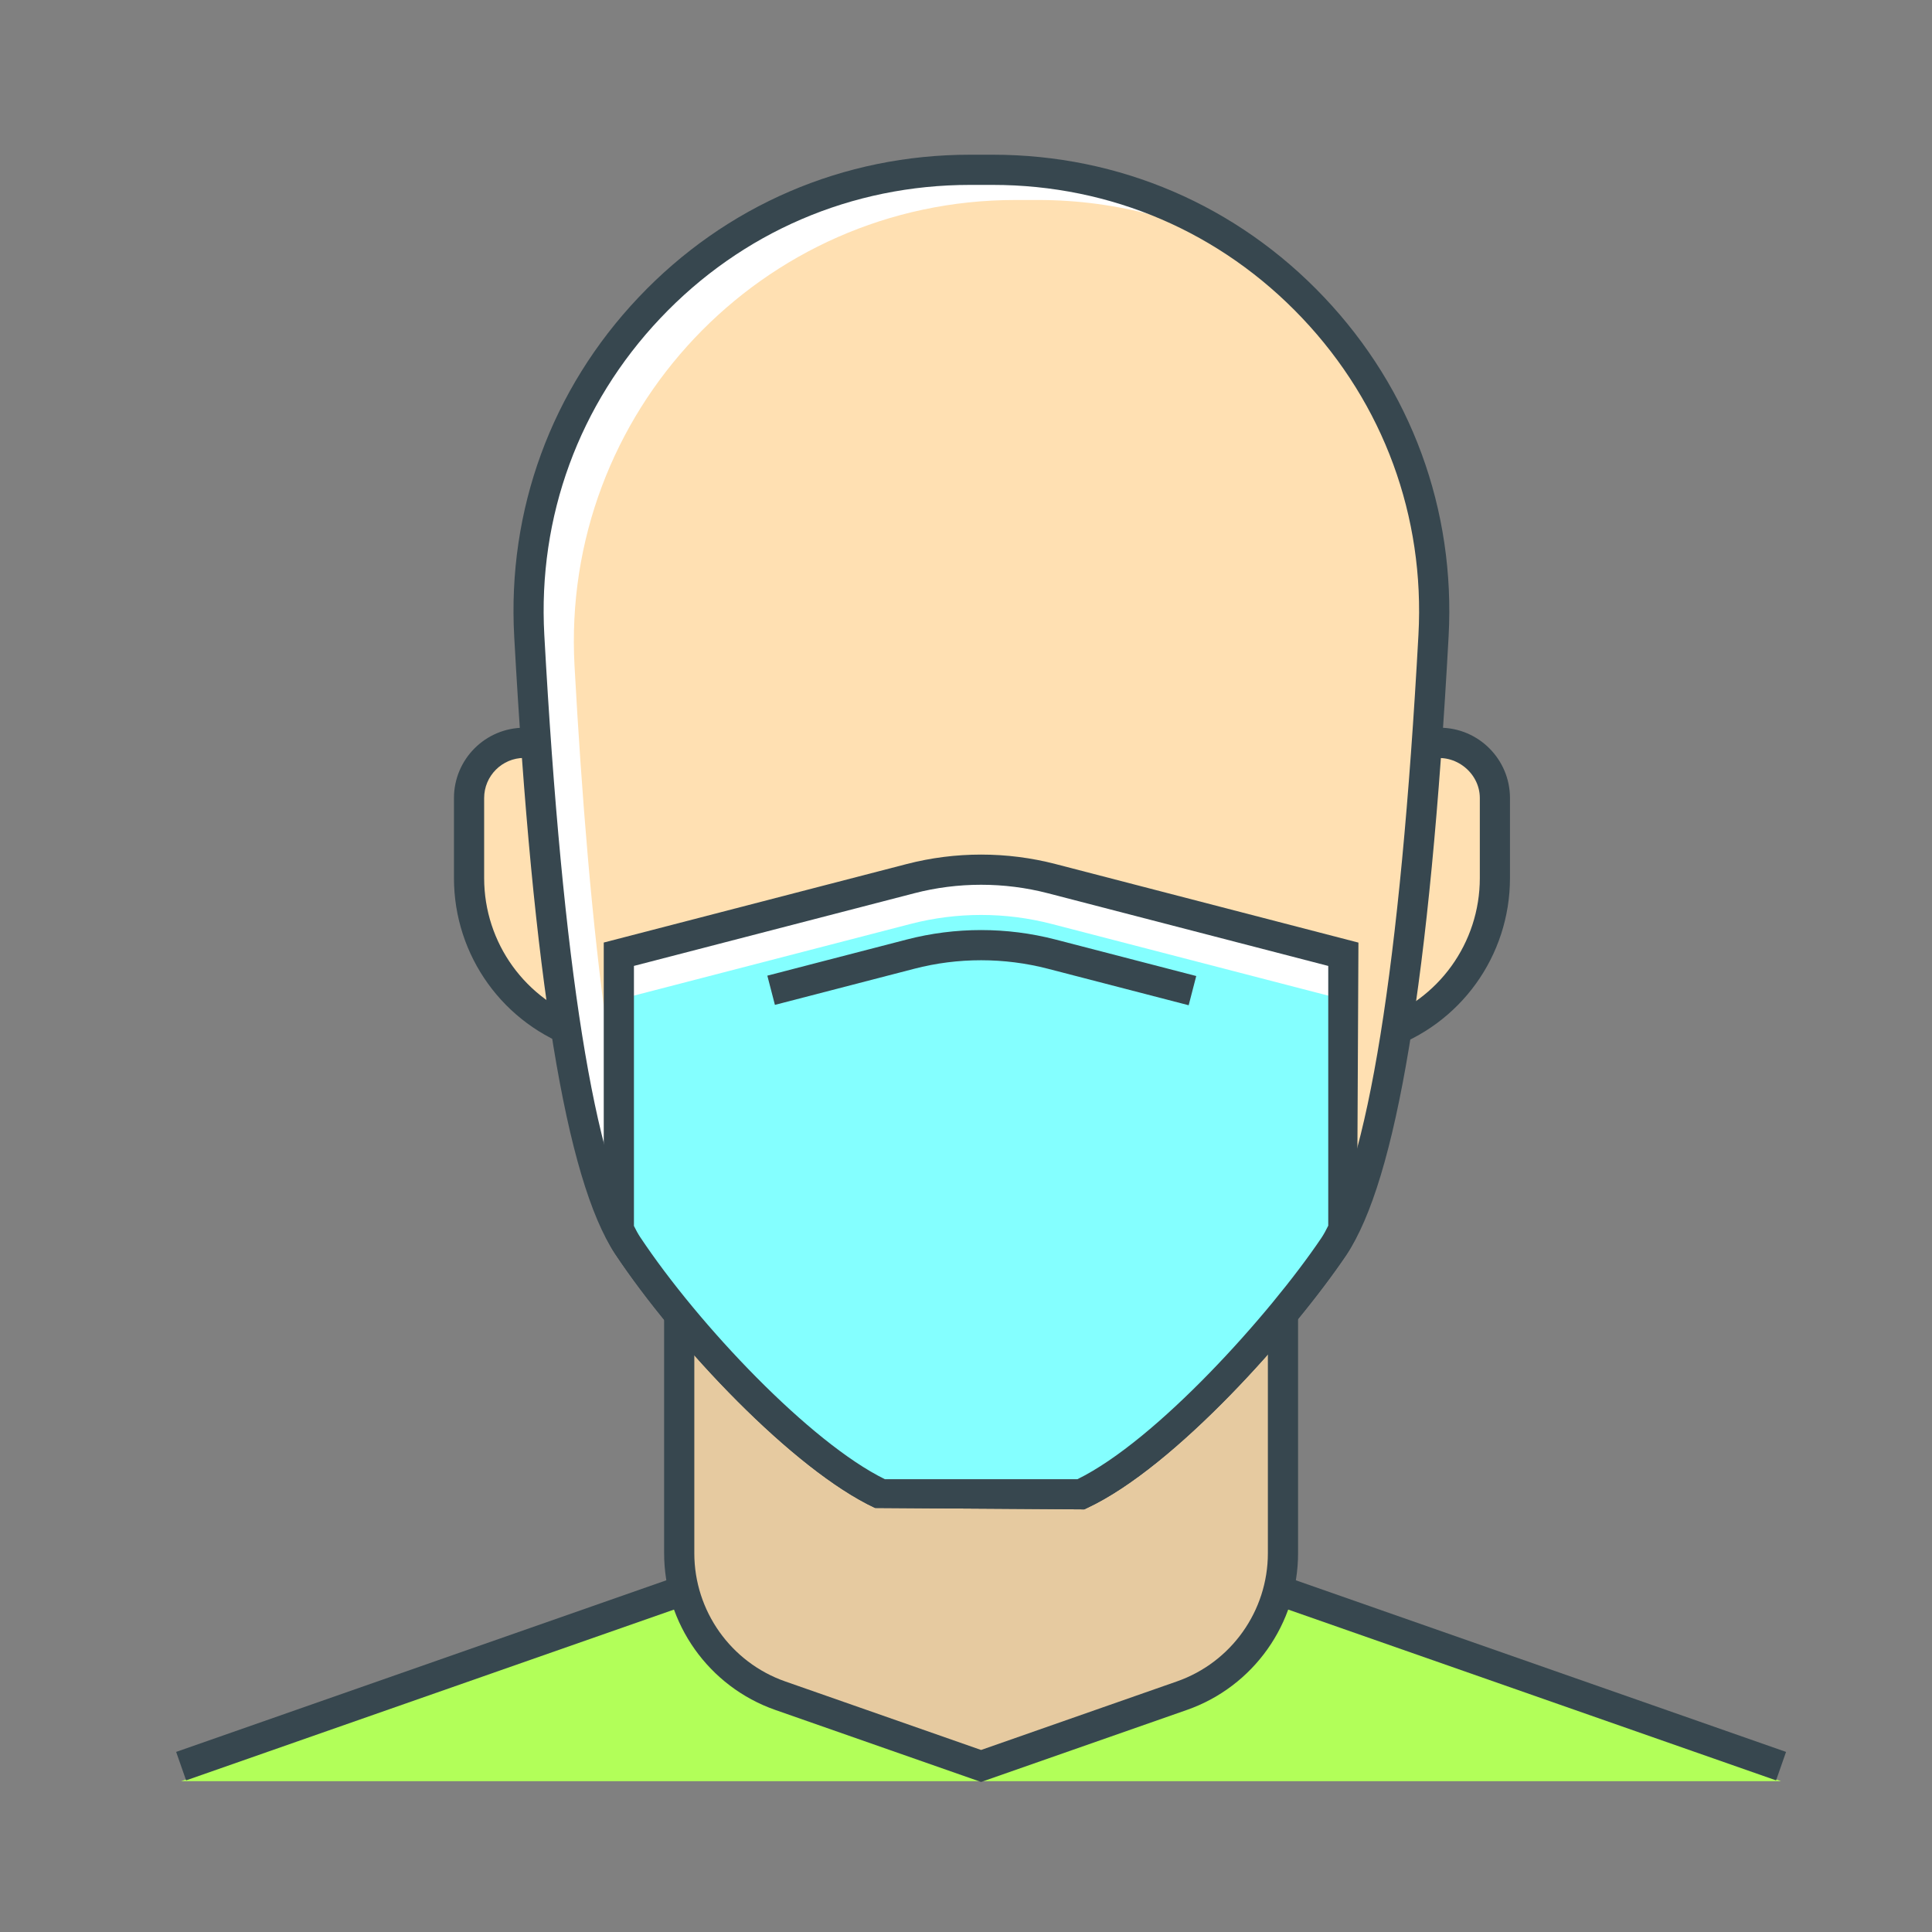 <?xml version="1.0" encoding="utf-8"?>
<!-- Generator: Adobe Illustrator 16.0.0, SVG Export Plug-In . SVG Version: 6.00 Build 0)  -->
<!DOCTYPE svg PUBLIC "-//W3C//DTD SVG 1.1//EN" "http://www.w3.org/Graphics/SVG/1.1/DTD/svg11.dtd">
<svg version="1.1" id="_x3C_Layer_x3E_" xmlns="http://www.w3.org/2000/svg" xmlns:xlink="http://www.w3.org/1999/xlink" x="0px"
	 y="0px" width="64px" height="64px" viewBox="0 0 64 64" enable-background="new 0 0 64 64" xml:space="preserve">
<rect x="0" y="0" width="64" height="64" fill="#808080" stroke="none"/>
<g id="man_x2C__mask_x2C__sick_x2C__protection_myself_1_">
	<g id="XMLID_2568_">
		<g id="XMLID_2569_">
			<polygon id="XMLID_2593_" fill="#B2FF59" points="59,59.005 32.5,49.229 6,59.005 			"/>
			<polygon id="XMLID_2592_" fill="#37474F" points="58.835,58.977 32.5,49.758 6.165,58.977 5.835,58.034 32.5,48.699 
				32.665,48.757 59.165,58.034 			"/>
			<path id="XMLID_2591_" fill="#E6CAA0" d="M39.152,56.172L32.5,58.5l-6.652-2.328c-2.005-0.702-3.348-2.595-3.348-4.719V40.5h20
				v10.953C42.5,53.577,41.157,55.47,39.152,56.172z"/>
			<path id="XMLID_2590_" fill="#37474F" d="M32.5,59.03l-6.817-2.386C23.48,55.873,22,53.787,22,51.453V43.5h1v7.953
				c0,1.91,1.211,3.617,3.013,4.247L32.5,57.97l6.487-2.271C40.789,55.069,42,53.362,42,51.453V43.5h1v7.953
				c0,2.334-1.48,4.42-3.683,5.191L32.5,59.03z"/>
			<g id="XMLID_2585_">
				<path id="XMLID_2589_" fill="#FFE0B2" d="M44.038,34.866l1.734-0.578c2.239-0.746,3.749-2.841,3.749-5.201v-2.651
					c0-1.247-1.222-2.128-2.406-1.734l-3.077,1.026V34.866z"/>
				<path id="XMLID_2586_" fill="#37474F" d="M43.538,35.56V25.368l3.418-1.14c0.241-0.08,0.489-0.121,0.738-0.121
					c1.282,0,2.326,1.045,2.326,2.329v2.651c0,2.579-1.644,4.86-4.09,5.675L43.538,35.56z M44.538,26.089v8.083l1.076-0.358
					c2.038-0.679,3.407-2.579,3.407-4.727v-2.651c0-0.875-0.895-1.544-1.748-1.259L44.538,26.089z"/>
			</g>
			<g id="XMLID_2576_">
				<path id="XMLID_2582_" fill="#FFE0B2" d="M21.021,34.866l-1.733-0.578c-2.239-0.746-3.749-2.841-3.749-5.201v-2.651
					c0-1.247,1.222-2.128,2.406-1.734l3.077,1.026V34.866z"/>
				<path id="XMLID_2577_" fill="#37474F" d="M21.521,35.56l-2.392-0.798c-2.447-0.815-4.091-3.096-4.091-5.675v-2.651
					c0-1.284,1.043-2.329,2.326-2.329c0.25,0,0.498,0.041,0.738,0.121l3.419,1.141V35.56z M17.364,25.107
					c-0.731,0-1.326,0.596-1.326,1.329v2.651c0,2.148,1.369,4.047,3.407,4.727l1.075,0.358v-8.083l-2.735-0.913
					C17.647,25.13,17.505,25.107,17.364,25.107z"/>
			</g>
			<path id="XMLID_2575_" fill="#FFFFFF" d="M32.885,5.625h-0.753c-8.396,0-15.063,7.053-14.6,15.437
				c0.468,8.494,1.377,17.366,3.258,20.195c1.871,2.813,5.724,6.988,8.408,8.243h6.607c2.674-1.25,6.494-5.419,8.377-8.205
				c1.926-2.85,2.839-11.74,3.305-20.241C47.943,12.673,41.278,5.625,32.885,5.625z"/>
			<path id="XMLID_2573_" fill="#FFE0B2" d="M41.634,8.547c-2.133-1.22-4.604-1.922-7.249-1.922h-0.753
				c-8.396,0-15.063,7.053-14.6,15.437c0.468,8.494,1.377,17.366,3.258,20.195c1.459,2.194,4.123,5.211,6.499,7.03
				c0.138,0.076,0.276,0.151,0.409,0.213h6.607c2.674-1.25,6.494-5.419,8.377-8.205c1.926-2.85,2.839-11.74,3.305-20.241
				C47.764,15.962,45.404,11.374,41.634,8.547z"/>
			<path id="XMLID_2570_" fill="#37474F" d="M35.917,50l-6.93-0.047c-2.702-1.264-6.574-5.354-8.612-8.419
				c-1.625-2.443-2.717-9.13-3.341-20.445c-0.232-4.195,1.23-8.186,4.117-11.236c2.885-3.049,6.785-4.728,10.982-4.728h0.753
				c4.195,0,8.094,1.677,10.978,4.723c2.887,3.049,4.351,7.038,4.123,11.233c-0.62,11.333-1.729,18.036-3.39,20.493
				c-1.739,2.574-5.669,7.017-8.579,8.378L35.917,50z M29.312,49h6.379c2.617-1.283,6.354-5.437,8.077-7.985
				c1.535-2.271,2.618-8.997,3.22-19.988c0.213-3.918-1.154-7.644-3.851-10.491c-2.694-2.844-6.334-4.411-10.252-4.411h-0.753
				c-3.92,0-7.562,1.568-10.256,4.415c-2.696,2.849-4.062,6.576-3.845,10.494c0.605,10.977,1.674,17.688,3.176,19.946
				C23.153,43.906,26.847,47.79,29.312,49z"/>
		</g>
	</g>
	<path id="XMLID_2567_" fill="#FFFFFF" d="M44.5,31.612l-12-3.112l-12,3.11v9.115c0.094,0.198,0.19,0.381,0.291,0.532
		c1.871,2.813,5.724,6.988,8.408,8.243h6.607c2.674-1.25,6.494-5.419,8.377-8.205c0.109-0.162,0.215-0.361,0.318-0.578V31.612z"/>
	<path id="XMLID_2566_" fill="#84FFFF" d="M20.5,33.11v7.115c0.094,0.198,0.19,0.381,0.291,0.532
		c1.871,2.813,5.724,6.988,8.408,8.243h6.607c2.674-1.25,6.494-5.419,8.377-8.205c0.109-0.162,0.215-0.361,0.318-0.578v-7.105
		l-9.662-2.505c-1.534-0.398-3.143-0.398-4.677,0L20.5,33.11z"/>
	<path id="XMLID_2565_" fill="#37474F" d="M39.376,33.3l-4.663-1.209c-1.448-0.375-2.978-0.376-4.425,0l-4.618,1.197l-0.251-0.968
		l4.618-1.197c1.611-0.418,3.315-0.418,4.927,0l4.663,1.209L39.376,33.3z"/>
	<path id="XMLID_2562_" fill="#37474F" d="M35.917,50l-6.93-0.047c-2.702-1.264-6.574-5.354-8.612-8.419
		c-0.112-0.168-0.22-0.372-0.326-0.594L20,40.725v-9.502l10.037-2.601c1.608-0.417,3.319-0.417,4.927,0L45,31.225l-0.048,9.707
		c-0.115,0.241-0.233,0.462-0.355,0.643c-1.74,2.575-5.67,7.018-8.58,8.378L35.917,50z M29.312,49h6.38
		c2.616-1.283,6.354-5.437,8.076-7.985c0.08-0.118,0.156-0.259,0.232-0.413v-8.604l-9.287-2.408c-1.445-0.375-2.982-0.375-4.425,0
		L21,31.997v8.614c0.067,0.137,0.136,0.263,0.207,0.37C23.153,43.906,26.847,47.79,29.312,49z"/>
</g>
</svg>
